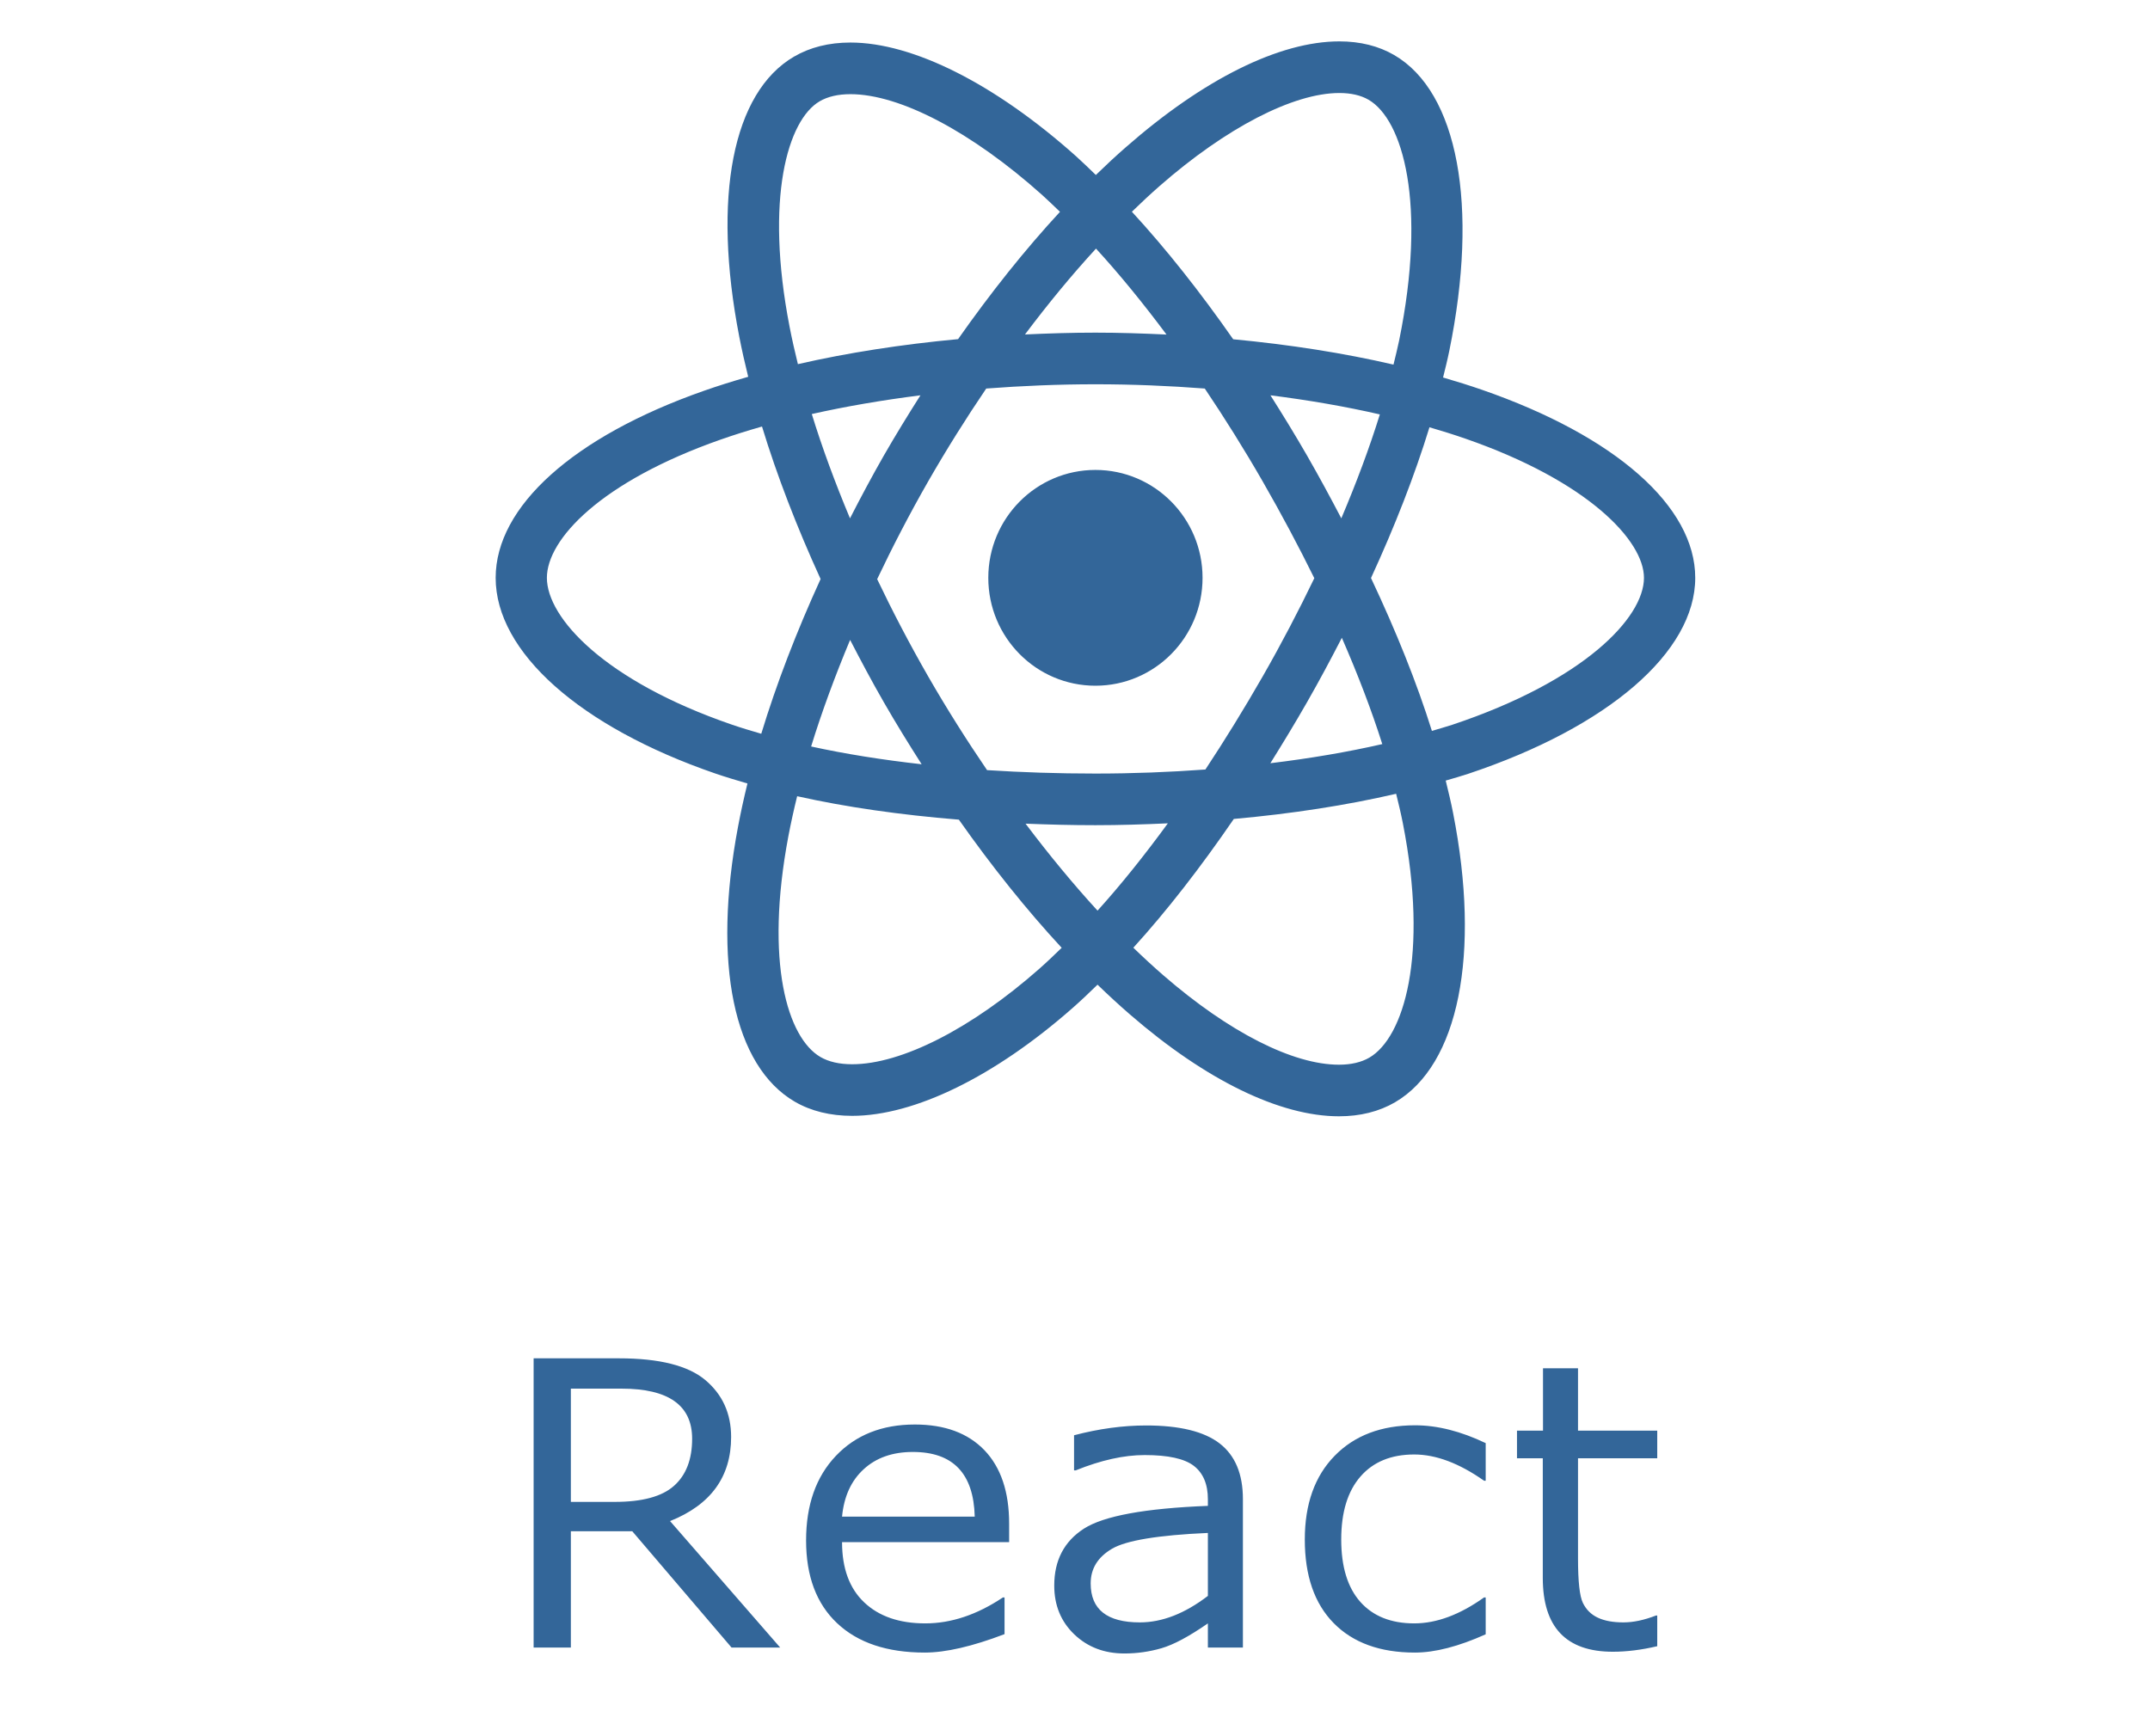 <svg xmlns="http://www.w3.org/2000/svg" xmlns:xlink="http://www.w3.org/1999/xlink" preserveAspectRatio="xMidYMid" width="52" height="42" viewBox="0 0 52 42">
  <defs>
    <style>
      .cls-1 {
        fill: #333;
        fill-opacity: 0;
      }

      .cls-2 {
        fill: #369;
        fill-rule: evenodd;
      }
    </style>
  </defs>
  <g>
    <rect width="52" height="42" class="cls-1"/>
    <path d="M35.510,18.719 C35.336,18.777 35.149,18.829 34.966,18.883 C35.032,19.150 35.095,19.414 35.145,19.670 C35.817,23.087 35.278,25.768 33.740,26.665 C33.354,26.890 32.897,27.004 32.384,27.004 C30.957,27.004 29.163,26.130 27.332,24.543 C27.070,24.316 26.808,24.075 26.545,23.820 C26.344,24.016 26.142,24.208 25.942,24.384 C24.059,26.042 22.116,26.993 20.610,26.993 C20.082,26.993 19.615,26.878 19.225,26.652 C17.741,25.789 17.227,23.303 17.850,19.999 C17.914,19.657 17.991,19.308 18.078,18.953 C17.809,18.875 17.544,18.795 17.293,18.709 C14.021,17.581 11.988,15.769 11.988,13.978 C11.988,12.253 13.869,10.562 17.021,9.455 C17.365,9.334 17.726,9.221 18.096,9.115 C18.015,8.787 17.942,8.463 17.880,8.146 C17.224,4.769 17.719,2.235 19.204,1.370 C19.591,1.144 20.050,1.029 20.568,1.029 C22.083,1.029 24.072,2.033 26.027,3.781 C26.185,3.923 26.345,4.079 26.504,4.233 C26.746,3.998 26.988,3.772 27.230,3.561 C29.113,1.910 30.946,1.001 32.394,1.001 C32.896,1.001 33.342,1.112 33.719,1.331 C35.261,2.227 35.772,4.971 35.052,8.491 C35.010,8.699 34.955,8.917 34.902,9.132 C35.225,9.226 35.539,9.324 35.842,9.429 C39.072,10.549 41.001,12.250 41.001,13.978 C41.001,15.772 38.897,17.589 35.510,18.719 ZM28.141,23.597 C29.723,24.969 31.270,25.756 32.384,25.756 C32.677,25.756 32.924,25.698 33.119,25.585 C33.951,25.100 34.559,23.118 33.929,19.912 C33.884,19.682 33.826,19.442 33.767,19.202 C32.570,19.480 31.246,19.685 29.841,19.811 C29.039,20.981 28.225,22.031 27.411,22.926 C27.656,23.163 27.899,23.387 28.141,23.597 ZM21.372,11.028 C21.659,10.528 21.958,10.042 22.262,9.563 C21.345,9.679 20.462,9.830 19.634,10.016 C19.886,10.835 20.199,11.681 20.558,12.539 C20.817,12.034 21.085,11.530 21.372,11.028 ZM19.618,18.058 C20.443,18.239 21.340,18.381 22.291,18.488 C21.979,17.999 21.672,17.502 21.377,16.989 C21.089,16.488 20.821,15.984 20.561,15.480 C20.194,16.358 19.875,17.224 19.618,18.058 ZM21.215,14.010 C21.590,14.795 22.001,15.583 22.449,16.363 C22.898,17.144 23.377,17.902 23.873,18.630 C24.712,18.684 25.587,18.713 26.494,18.713 C27.403,18.713 28.291,18.678 29.154,18.615 C29.622,17.906 30.087,17.153 30.543,16.357 C30.997,15.564 31.410,14.771 31.788,13.987 C31.412,13.223 30.996,12.441 30.539,11.645 C30.089,10.862 29.619,10.113 29.139,9.399 C28.275,9.333 27.391,9.296 26.494,9.296 C25.605,9.296 24.720,9.333 23.853,9.399 C23.365,10.119 22.893,10.871 22.445,11.652 C22.001,12.428 21.591,13.219 21.215,14.010 ZM31.612,11.020 C31.906,11.532 32.179,12.038 32.441,12.539 C32.808,11.674 33.123,10.830 33.373,10.025 C32.538,9.833 31.650,9.680 30.727,9.563 C31.028,10.037 31.324,10.520 31.612,11.020 ZM31.616,16.980 C31.323,17.493 31.025,17.983 30.725,18.463 C31.682,18.347 32.591,18.193 33.432,18.000 C33.173,17.183 32.843,16.321 32.454,15.429 C32.188,15.945 31.912,16.463 31.616,16.980 ZM26.545,22.029 C27.112,21.402 27.680,20.692 28.246,19.917 C27.669,19.943 27.087,19.962 26.494,19.962 C25.917,19.962 25.357,19.947 24.804,19.925 C25.375,20.682 25.959,21.390 26.545,22.029 ZM19.844,25.570 C20.044,25.686 20.302,25.745 20.610,25.745 C21.802,25.745 23.491,24.885 25.127,23.444 C25.310,23.283 25.494,23.107 25.678,22.928 C24.829,22.011 23.992,20.965 23.191,19.828 C21.777,19.713 20.461,19.525 19.280,19.261 C19.198,19.593 19.127,19.917 19.067,20.232 C18.494,23.275 19.044,25.105 19.844,25.570 ZM17.429,10.634 C14.526,11.653 13.227,13.048 13.227,13.978 C13.227,14.947 14.625,16.470 17.694,17.527 C17.923,17.606 18.166,17.679 18.412,17.750 C18.779,16.543 19.264,15.282 19.847,14.007 C19.274,12.753 18.793,11.510 18.430,10.318 C18.083,10.417 17.747,10.522 17.429,10.634 ZM25.204,4.715 C23.498,3.189 21.766,2.278 20.568,2.278 C20.271,2.278 20.020,2.336 19.825,2.450 C19.051,2.901 18.494,4.801 19.097,7.906 C19.154,8.201 19.223,8.503 19.298,8.809 C20.502,8.533 21.807,8.331 23.172,8.204 C23.964,7.077 24.793,6.037 25.637,5.124 C25.492,4.986 25.347,4.843 25.204,4.715 ZM26.508,6.014 C25.926,6.646 25.351,7.345 24.790,8.091 C25.353,8.065 25.920,8.047 26.494,8.047 C27.073,8.047 27.645,8.066 28.213,8.093 C27.649,7.337 27.079,6.637 26.508,6.014 ZM33.100,2.413 C32.913,2.305 32.676,2.250 32.394,2.250 C31.279,2.250 29.653,3.092 28.044,4.502 C27.821,4.697 27.598,4.906 27.376,5.122 C28.202,6.019 29.027,7.062 29.826,8.207 C31.190,8.336 32.498,8.540 33.703,8.820 C33.750,8.625 33.800,8.428 33.839,8.239 C34.516,4.925 33.931,2.896 33.100,2.413 ZM35.439,10.610 C35.160,10.513 34.870,10.423 34.573,10.336 C34.217,11.496 33.738,12.725 33.159,13.983 C33.769,15.275 34.267,16.518 34.632,17.681 C34.795,17.632 34.964,17.586 35.121,17.534 C38.309,16.470 39.761,14.945 39.761,13.978 C39.761,13.078 38.409,11.640 35.439,10.610 ZM26.494,11.368 C27.925,11.368 29.085,12.537 29.085,13.978 C29.085,15.420 27.925,16.588 26.494,16.588 C25.063,16.588 23.903,15.420 23.903,13.978 C23.903,12.537 25.063,11.368 26.494,11.368 ZM17.056,33.382 C17.474,33.732 17.683,34.193 17.683,34.762 C17.683,35.725 17.191,36.403 16.206,36.796 L18.869,39.855 L17.693,39.855 L15.292,37.042 L13.807,37.042 L13.807,39.855 L12.906,39.855 L12.906,32.859 L14.973,32.859 C15.944,32.859 16.639,33.034 17.056,33.382 ZM13.807,36.332 L14.866,36.332 C15.535,36.332 16.013,36.202 16.303,35.942 C16.595,35.682 16.740,35.302 16.740,34.804 C16.740,33.996 16.170,33.592 15.030,33.592 L13.807,33.592 L13.807,36.332 ZM20.216,35.219 C20.697,34.713 21.333,34.460 22.127,34.460 C22.851,34.460 23.411,34.668 23.810,35.082 C24.207,35.497 24.407,36.088 24.407,36.857 L24.407,37.306 L20.366,37.306 C20.366,37.938 20.544,38.424 20.901,38.762 C21.258,39.101 21.750,39.271 22.379,39.271 C23.005,39.271 23.631,39.062 24.257,38.643 L24.296,38.643 L24.296,39.531 C23.518,39.828 22.874,39.977 22.365,39.977 C21.456,39.977 20.749,39.740 20.248,39.268 C19.746,38.796 19.496,38.128 19.496,37.265 C19.496,36.407 19.735,35.726 20.216,35.219 ZM23.575,36.688 C23.548,35.645 23.051,35.124 22.078,35.124 C21.589,35.124 21.192,35.263 20.889,35.542 C20.585,35.820 20.412,36.203 20.366,36.688 L23.575,36.688 ZM26.216,36.979 C26.695,36.671 27.694,36.488 29.214,36.428 L29.214,36.271 C29.214,35.905 29.101,35.636 28.875,35.461 C28.649,35.286 28.253,35.199 27.685,35.199 C27.185,35.199 26.629,35.322 26.016,35.570 L25.977,35.570 L25.977,34.720 C26.580,34.562 27.161,34.483 27.719,34.483 C28.529,34.483 29.121,34.628 29.497,34.917 C29.874,35.208 30.061,35.656 30.061,36.266 L30.061,39.855 L29.214,39.855 L29.214,39.271 C28.760,39.586 28.385,39.787 28.091,39.872 C27.797,39.957 27.499,39.999 27.196,39.999 C26.709,39.999 26.304,39.845 25.981,39.535 C25.659,39.226 25.498,38.832 25.498,38.356 C25.498,37.746 25.737,37.288 26.216,36.979 ZM27.568,39.247 C28.108,39.247 28.656,39.033 29.214,38.606 L29.214,37.083 C28.011,37.136 27.237,37.264 26.894,37.466 C26.549,37.670 26.379,37.948 26.379,38.305 C26.379,38.933 26.775,39.247 27.568,39.247 ZM32.280,35.217 C32.760,34.725 33.409,34.479 34.224,34.479 C34.764,34.479 35.332,34.623 35.933,34.910 L35.933,35.820 L35.894,35.820 C35.292,35.396 34.728,35.185 34.205,35.185 C33.648,35.185 33.213,35.363 32.904,35.719 C32.594,36.075 32.439,36.582 32.439,37.242 C32.439,37.901 32.593,38.404 32.901,38.751 C33.209,39.097 33.644,39.271 34.205,39.271 C34.744,39.271 35.307,39.062 35.894,38.643 L35.933,38.643 L35.933,39.535 C35.278,39.829 34.707,39.977 34.220,39.977 C33.378,39.977 32.724,39.739 32.258,39.266 C31.791,38.792 31.558,38.118 31.558,37.242 C31.558,36.384 31.799,35.709 32.280,35.217 ZM37.319,33.100 L38.166,33.100 L38.166,34.608 L40.082,34.608 L40.082,35.277 L38.166,35.277 L38.166,37.706 C38.166,38.256 38.205,38.613 38.284,38.776 C38.364,38.939 38.484,39.058 38.645,39.133 C38.806,39.209 39.013,39.247 39.264,39.247 C39.503,39.247 39.766,39.192 40.053,39.080 L40.082,39.080 L40.082,39.823 C39.699,39.913 39.340,39.957 39.008,39.957 C37.878,39.957 37.314,39.362 37.314,38.170 L37.314,35.277 L36.690,35.277 L36.690,34.608 L37.319,34.608 L37.319,33.100 Z" class="cls-2"/>
  </g>
</svg>

